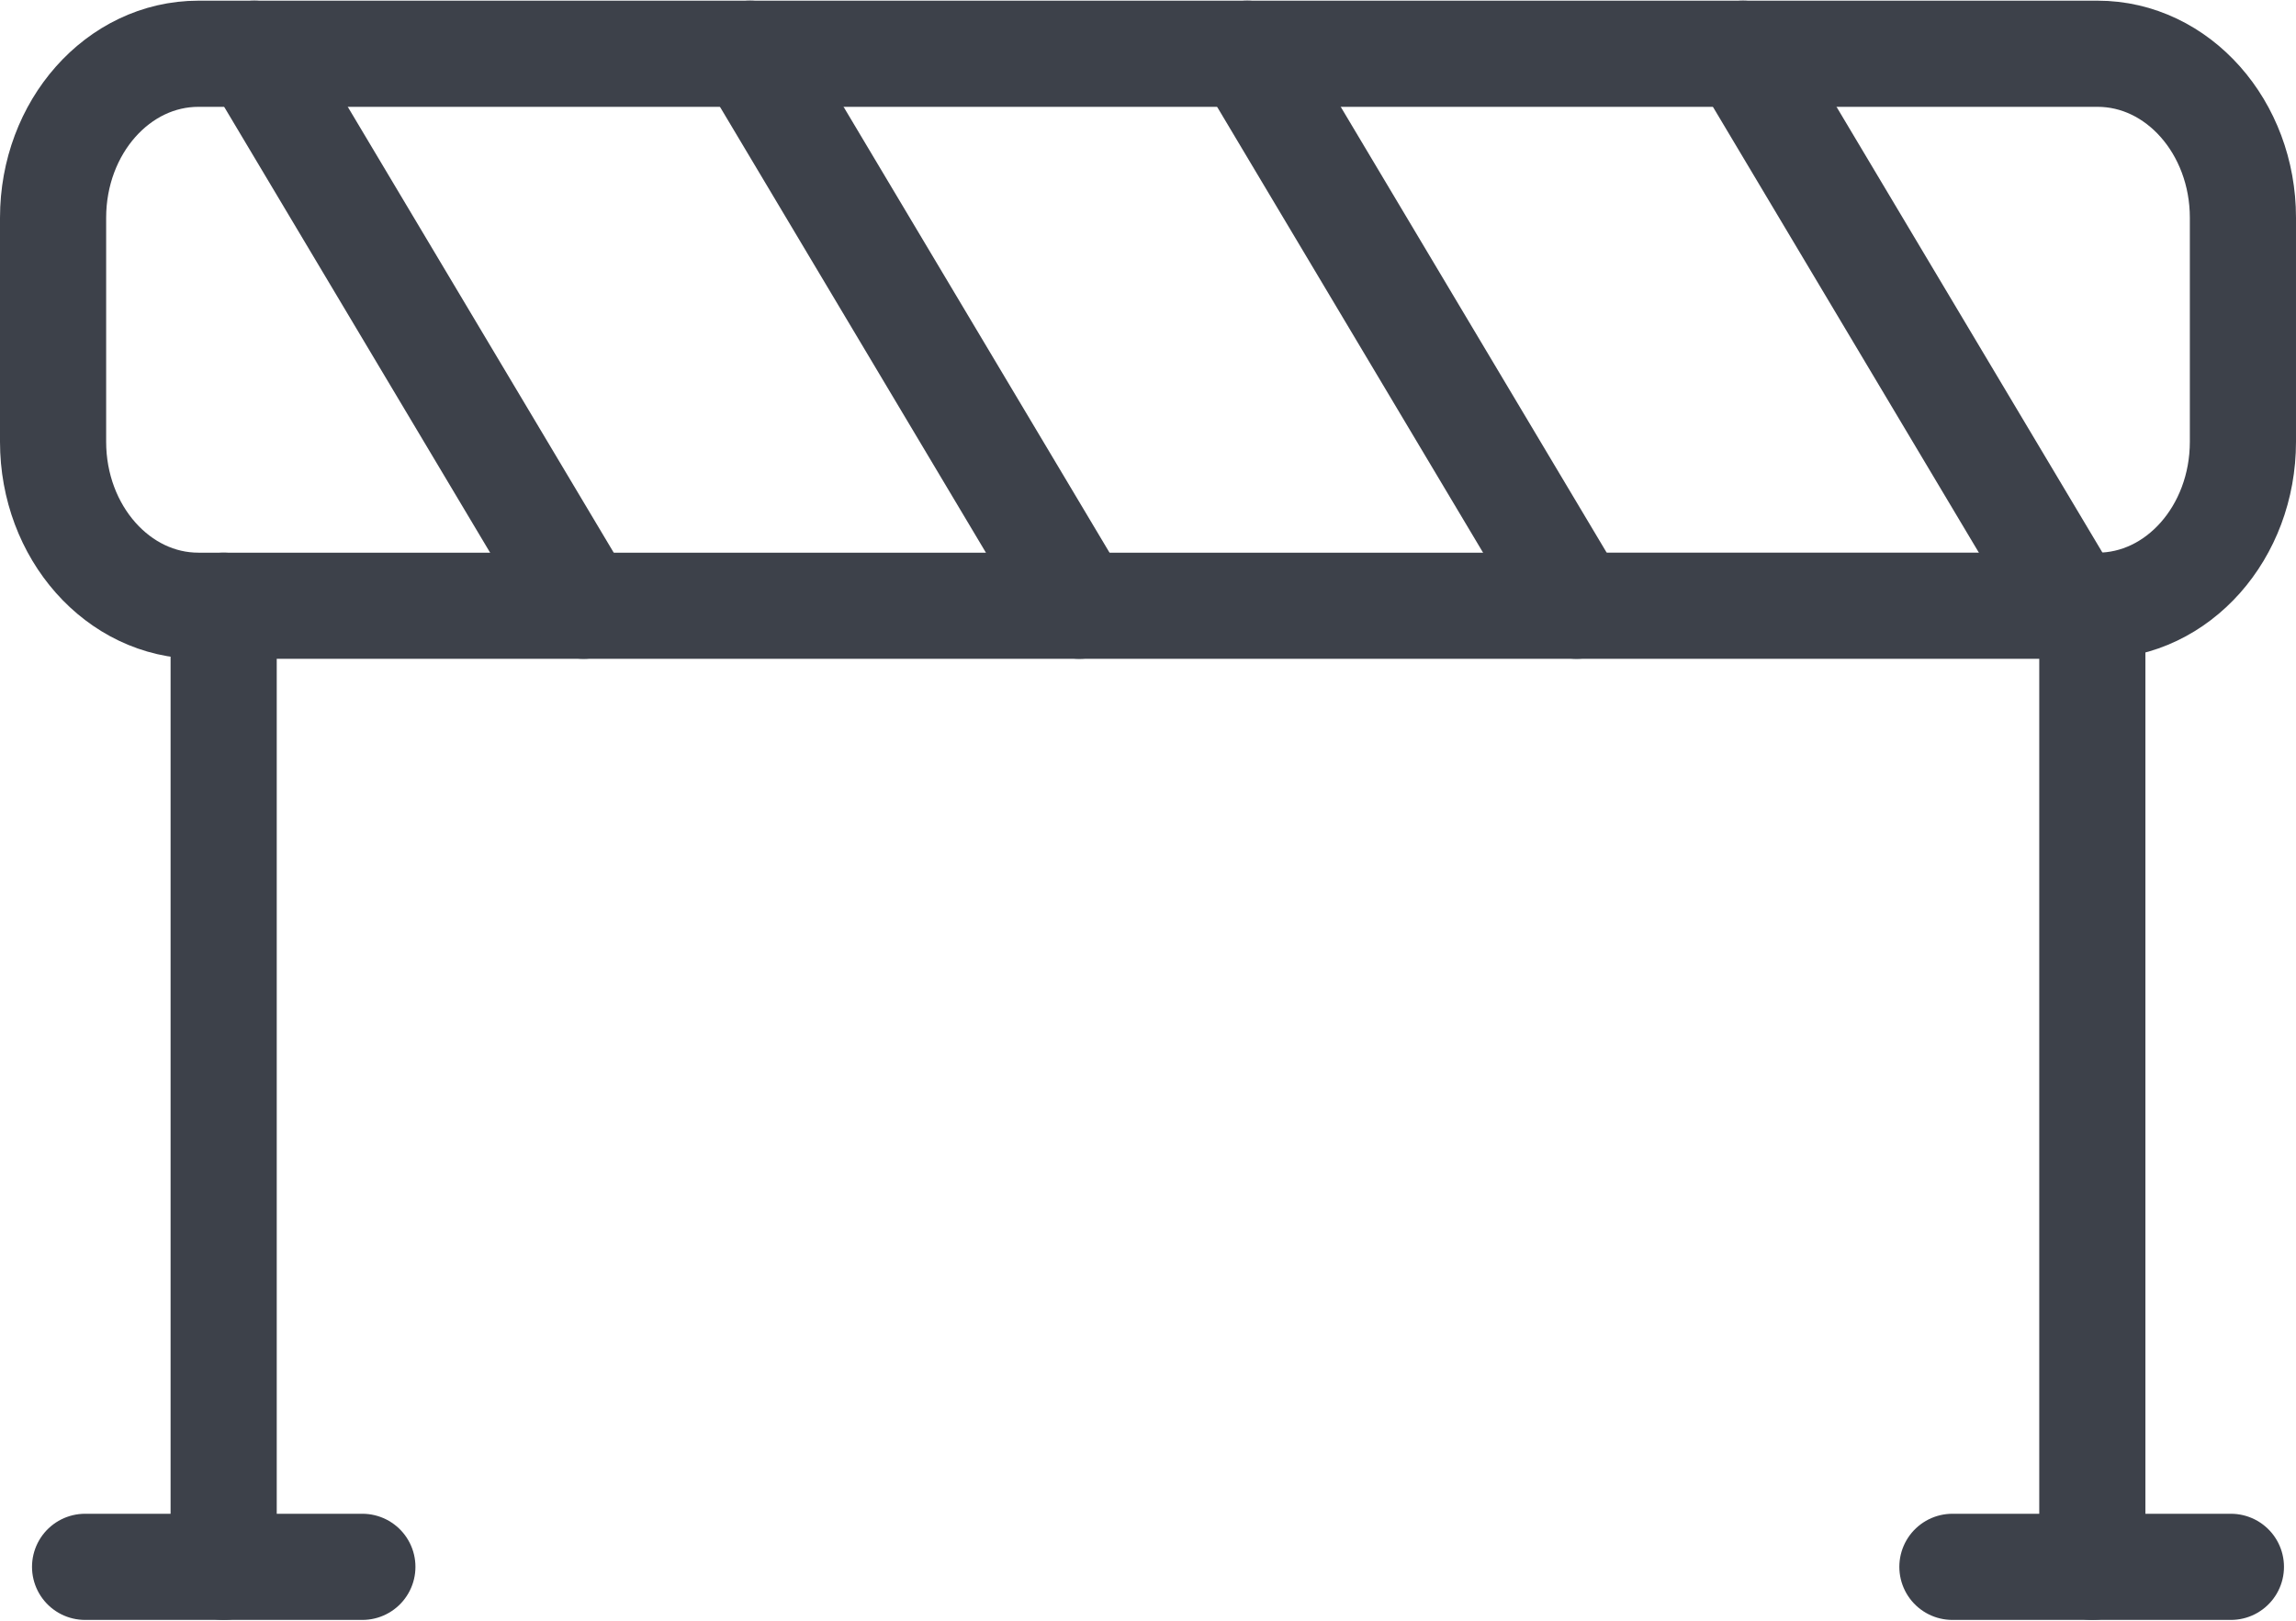 <?xml version="1.0" encoding="UTF-8" standalone="no"?>
<svg
   xmlns:dc="http://purl.org/dc/elements/1.1/"
   xmlns:cc="http://creativecommons.org/ns#"
   xmlns:rdf="http://www.w3.org/1999/02/22-rdf-syntax-ns#"
   xmlns:svg="http://www.w3.org/2000/svg"
   xmlns="http://www.w3.org/2000/svg"
   xmlns:sodipodi="http://sodipodi.sourceforge.net/DTD/sodipodi-0.dtd"
   xmlns:inkscape="http://www.inkscape.org/namespaces/inkscape"
   width="17"
   height="12"
   viewBox="0 0 17 12"
   version="1.1"
   xml:space="preserve"
   style="clip-rule:evenodd;fill-rule:evenodd;stroke-linecap:round;stroke-linejoin:round"
   id="svg20"
   sodipodi:docname="workspaces.svg"
   inkscape:version="0.92.4 (5da689c313, 2019-01-14)"><defs
     id="defs24" /><sodipodi:namedview
     pagecolor="#ffffff"
     bordercolor="#666666"
     borderopacity="1"
     objecttolerance="10"
     gridtolerance="10"
     guidetolerance="10"
     inkscape:pageopacity="0"
     inkscape:pageshadow="2"
     inkscape:window-width="1920"
     inkscape:window-height="1001"
     id="namedview22"
     showgrid="false"
     inkscape:zoom="18.833333"
     inkscape:cx="9"
     inkscape:cy="5.315341"
     inkscape:window-x="-9"
     inkscape:window-y="-9"
     inkscape:window-maximized="1"
     inkscape:current-layer="svg20" /><path
     d="m 16.607,1.612 c 0,-0.67 -0.482,-1.214 -1.076,-1.214 H 1.469 c -0.594,0 -1.076,0.543 -1.076,1.214 V 3.271 c 0,0.67 0.482,1.214 1.076,1.214 H 15.531 c 0.594,0 1.076,-0.543 1.076,-1.214 z"
     style="fill:none;stroke:#3d414a;stroke-width:0.786px"
     id="path2"
     inkscape:connector-curvature="0" /><path
     d="m 1.656,4.485 v 7.116"
     style="fill:none;fill-rule:nonzero;stroke:#3d414a;stroke-width:0.786px"
     id="path4"
     inkscape:connector-curvature="0" /><path
     d="M 0.63,11.601 H 2.683"
     style="fill:none;fill-rule:nonzero;stroke:#3d414a;stroke-width:0.786px"
     id="path6"
     inkscape:connector-curvature="0" /><path
     d="m 15.492,4.485 v 7.116"
     style="fill:none;fill-rule:nonzero;stroke:#3d414a;stroke-width:0.786px"
     id="path8"
     inkscape:connector-curvature="0" /><path
     d="m 14.456,11.601 h 2.062"
     style="fill:none;fill-rule:nonzero;stroke:#3d414a;stroke-width:0.786px"
     id="path10"
     inkscape:connector-curvature="0" /><path
     d="M 4.321,4.485 1.883,0.398"
     style="fill:none;fill-rule:nonzero;stroke:#3d414a;stroke-width:0.786px"
     id="path12"
     inkscape:connector-curvature="0" /><path
     d="M 7.992,4.485 5.554,0.398"
     style="fill:none;fill-rule:nonzero;stroke:#3d414a;stroke-width:0.786px"
     id="path14"
     inkscape:connector-curvature="0" /><path
     d="M 11.673,4.485 9.235,0.398"
     style="fill:none;fill-rule:nonzero;stroke:#3d414a;stroke-width:0.786px"
     id="path16"
     inkscape:connector-curvature="0" /><path
     d="M 15.344,4.485 12.906,0.398"
     style="fill:none;fill-rule:nonzero;stroke:#3d414a;stroke-width:0.786px"
     id="path18"
     inkscape:connector-curvature="0" /></svg>